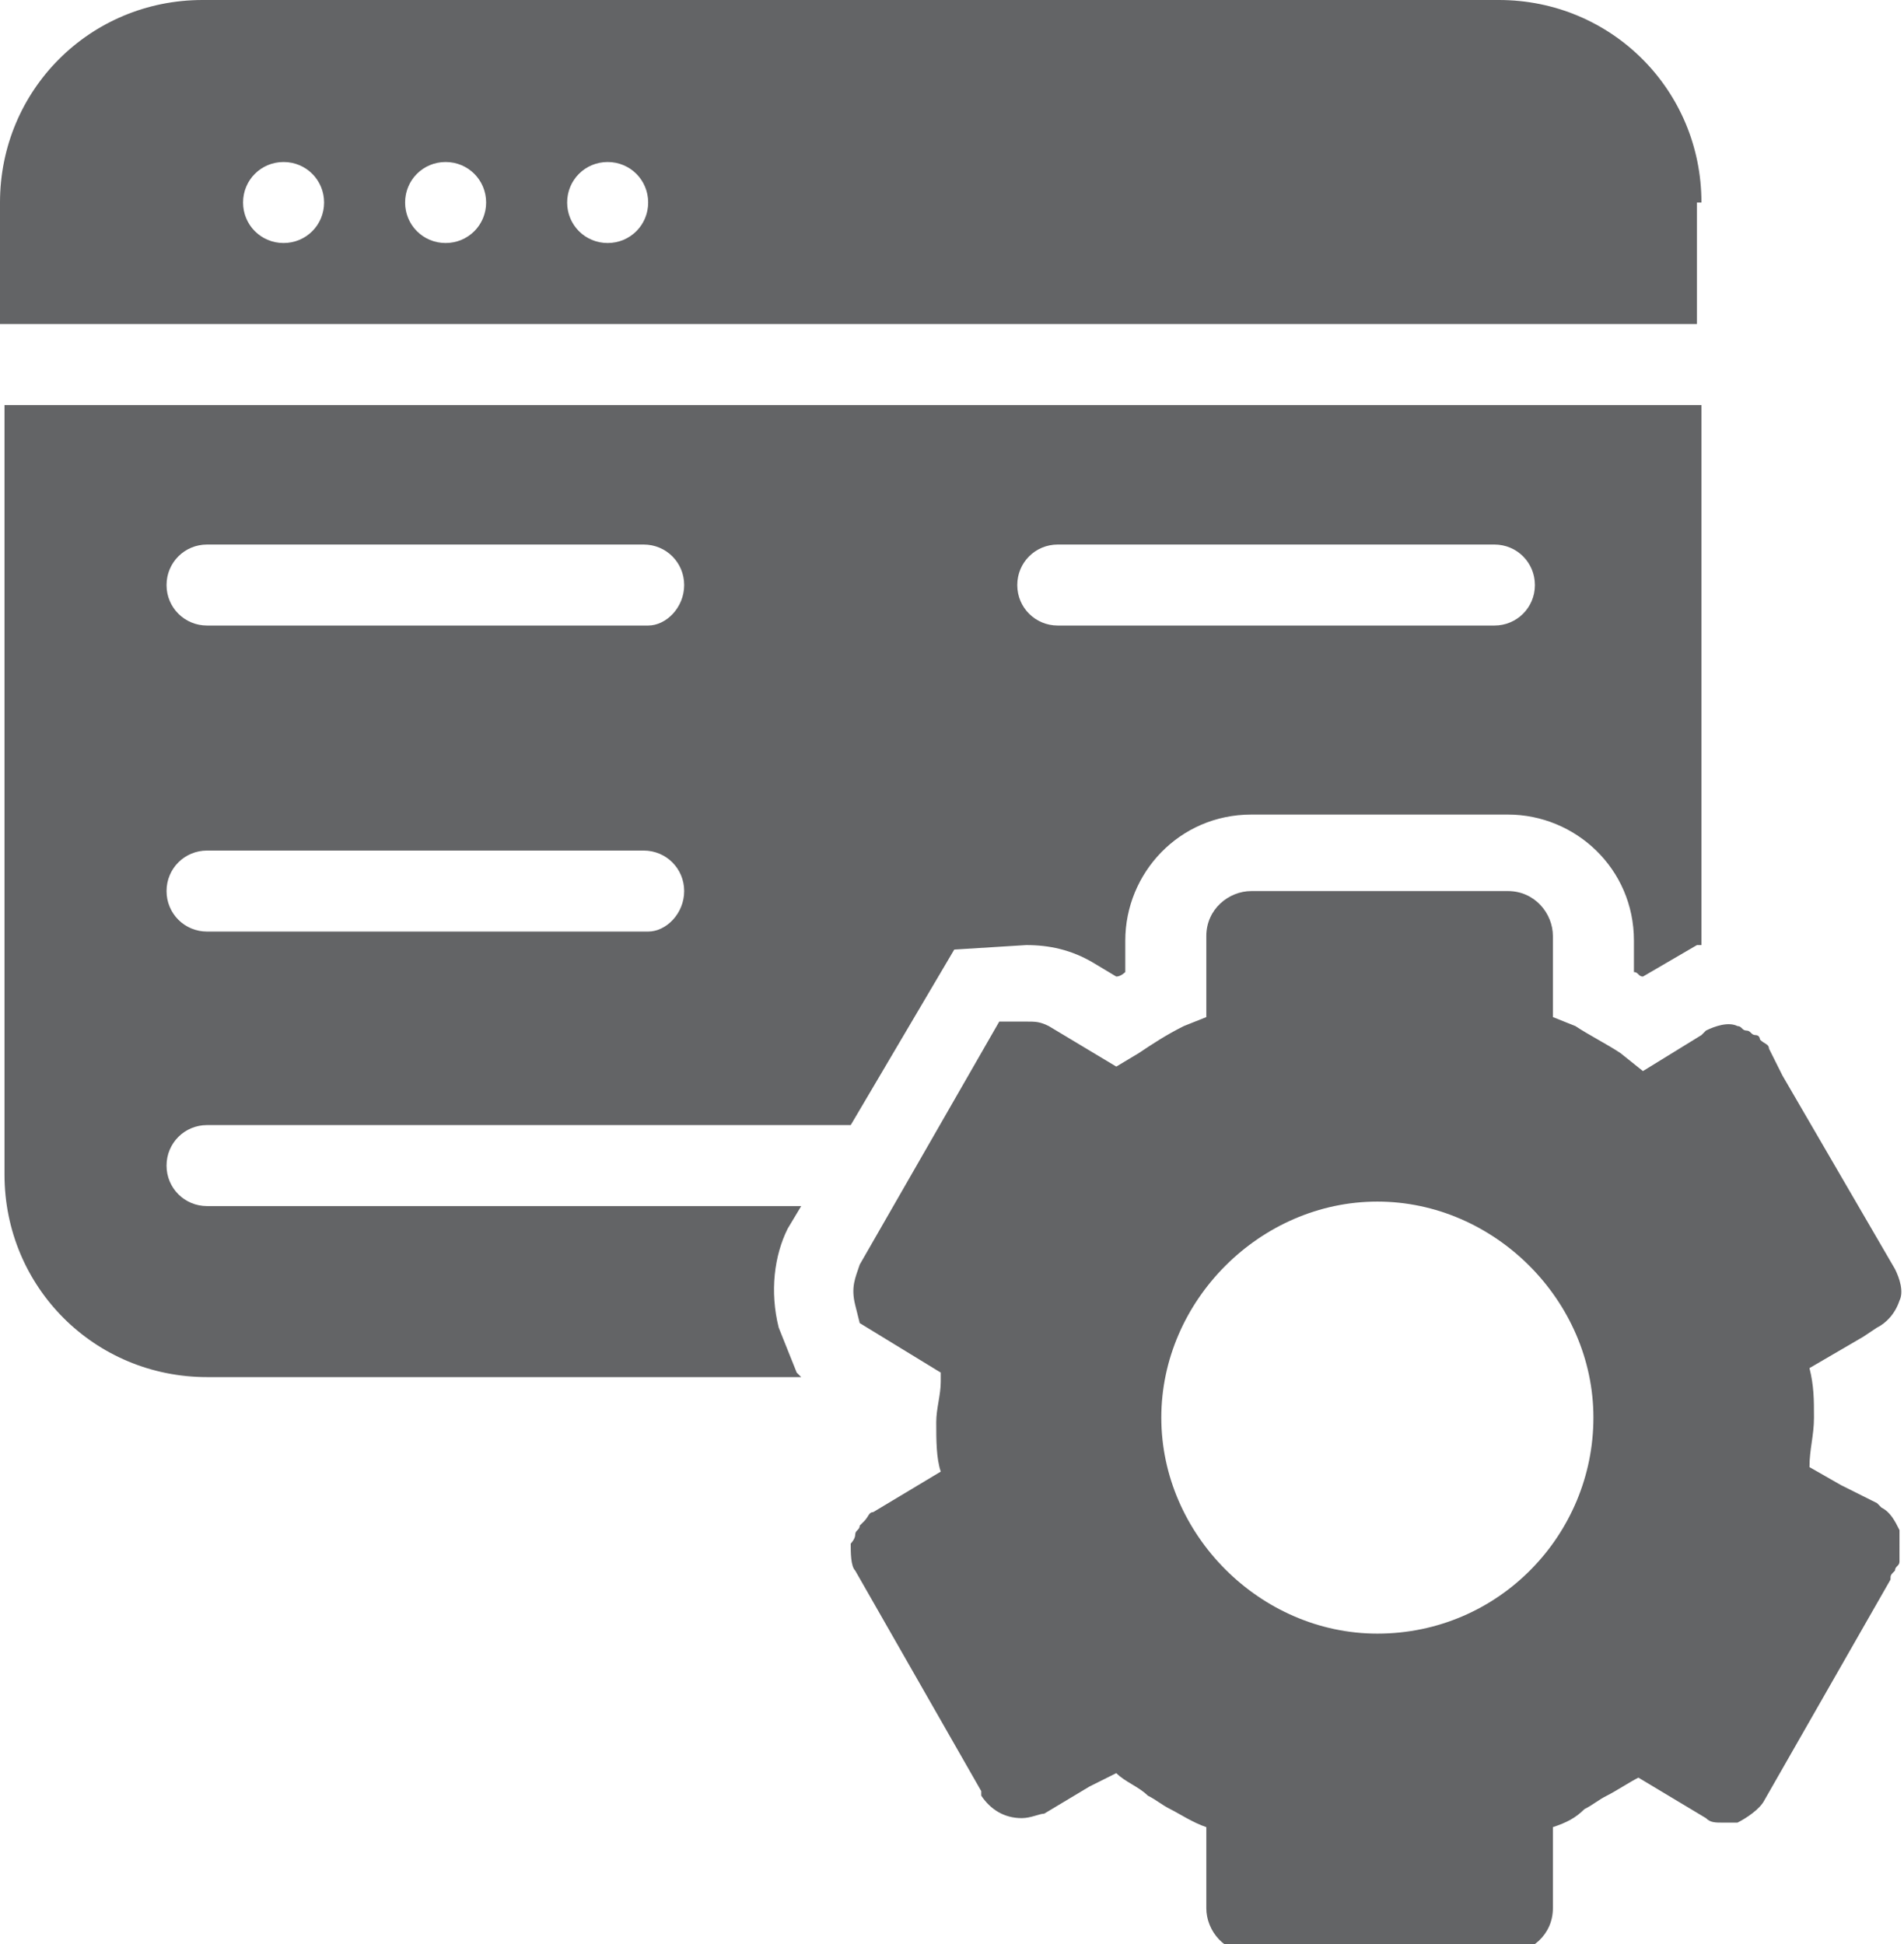 <?xml version="1.0" encoding="utf-8"?>
<!-- Generator: Adobe Illustrator 24.3.0, SVG Export Plug-In . SVG Version: 6.00 Build 0)  -->
<svg version="1.1" id="Layer_1" xmlns="http://www.w3.org/2000/svg" xmlns:xlink="http://www.w3.org/1999/xlink" x="0px" y="0px"
	 viewBox="0 0 42.3 43.2" style="enable-background:new 0 0 42.3 43.2;" xml:space="preserve">
<style type="text/css">
	.st0{fill:#636466;}
</style>
<g>
	<path class="st0" d="M37.8,4.5c0-2.5-2-4.5-4.5-4.5H4.5c-2.5,0-4.5,2-4.5,4.5v2.7h37.7V4.5z M6.3,5.4C5.8,5.4,5.4,5,5.4,4.5
		s0.4-0.9,0.9-0.9c0.5,0,0.9,0.4,0.9,0.9S6.8,5.4,6.3,5.4z M9.9,5.4C9.4,5.4,9,5,9,4.5s0.4-0.9,0.9-0.9c0.5,0,0.9,0.4,0.9,0.9
		S10.4,5.4,9.9,5.4z M13.5,5.4c-0.5,0-0.9-0.4-0.9-0.9s0.4-0.9,0.9-0.9c0.5,0,0.9,0.4,0.9,0.9S14,5.4,13.5,5.4z"/>
	<path class="st0" d="M42.2,34.3c0-0.1,0-0.2,0-0.3c-0.1-0.2-0.2-0.4-0.4-0.5c0,0,0,0-0.1-0.1L40.9,33l-0.7-0.4
		c0-0.4,0.1-0.7,0.1-1.1c0,0,0,0,0,0c0,0,0,0,0,0c0-0.4,0-0.7-0.1-1.1l0,0v0l1.2-0.7l0.3-0.2c0.2-0.1,0.4-0.3,0.5-0.6
		c0.1-0.2,0-0.5-0.1-0.7l-2.5-4.3l-0.3-0.6c0-0.1-0.1-0.1-0.2-0.2c0,0,0-0.1-0.1-0.1c-0.1,0-0.1-0.1-0.2-0.1c-0.1,0-0.1-0.1-0.2-0.1
		c-0.2-0.1-0.5,0-0.7,0.1L37.8,23v0l-1.3,0.8L36,23.4c-0.3-0.2-0.7-0.4-1-0.6l-0.5-0.2v-1.8c0-0.5-0.4-1-1-1h-5.7c-0.5,0-1,0.4-1,1
		v1.8l-0.5,0.2c-0.4,0.2-0.7,0.4-1,0.6l-0.5,0.3l-1.5-0.9c-0.2-0.1-0.3-0.1-0.5-0.1l-0.6,0l-3.1,5.4C19,28.4,18.9,28.6,19,29
		l0.1,0.4l1.8,1.1l0,0.2h0c0,0.3-0.1,0.6-0.1,0.9c0,0.4,0,0.8,0.1,1.1l-1.5,0.9c-0.1,0-0.1,0.1-0.2,0.2c0,0-0.1,0.1-0.1,0.1
		c0,0.1-0.1,0.1-0.1,0.2c0,0.1-0.1,0.2-0.1,0.2c0,0.2,0,0.5,0.1,0.6l2.8,4.9l0,0.1c0.2,0.3,0.5,0.5,0.9,0.5h0c0.2,0,0.4-0.1,0.5-0.1
		l1-0.6l0.6-0.3c0.2,0.2,0.5,0.3,0.7,0.5c0.2,0.1,0.3,0.2,0.5,0.3c0.2,0.1,0.5,0.3,0.8,0.4v0v1.8c0,0.5,0.4,1,1,1h5.7
		c0.5,0,1-0.4,1-1v-1.8l0,0v0c0.3-0.1,0.5-0.2,0.7-0.4c0.2-0.1,0.3-0.2,0.5-0.3c0.2-0.1,0.5-0.3,0.7-0.4l1.5,0.9
		c0.1,0.1,0.2,0.1,0.4,0.1c0,0,0,0,0,0c0.1,0,0.2,0,0.3,0l0,0c0.2-0.1,0.5-0.3,0.6-0.5l2.8-4.9c0-0.1,0-0.1,0.1-0.2
		c0-0.1,0.1-0.1,0.1-0.2C42.2,34.4,42.2,34.4,42.2,34.3z M30.6,36.3c-2.6,0-4.8-2.2-4.8-4.8c0-2.6,2.2-4.8,4.8-4.8
		c2.6,0,4.8,2.2,4.8,4.8C35.4,34.1,33.3,36.3,30.6,36.3z"/>
	<path class="st0" d="M0.1,9v17.1c0,2.5,2,4.5,4.5,4.5h13.2l-0.1-0.1l-0.4-1c-0.2-0.8-0.1-1.6,0.2-2.2l0.3-0.5H4.6
		c-0.5,0-0.9-0.4-0.9-0.9c0-0.5,0.4-0.9,0.9-0.9h14.3l2.3-3.9l1.6-0.1c0,0,0,0,0,0c0.5,0,1,0.1,1.5,0.4l0.5,0.3
		c0.1,0,0.2-0.1,0.2-0.1v-0.7c0-1.5,1.2-2.8,2.8-2.8h5.7c1.5,0,2.8,1.2,2.8,2.8v0.7c0.1,0,0.1,0.1,0.2,0.1l1.2-0.7l0.1,0V9H0.1z
		 M14.4,20.7H4.6c-0.5,0-0.9-0.4-0.9-0.9c0-0.5,0.4-0.9,0.9-0.9h9.7c0.5,0,0.9,0.4,0.9,0.9C15.2,20.3,14.8,20.7,14.4,20.7z
		 M14.4,13.9H4.6c-0.5,0-0.9-0.4-0.9-0.9c0-0.5,0.4-0.9,0.9-0.9h9.7c0.5,0,0.9,0.4,0.9,0.9C15.2,13.5,14.8,13.9,14.4,13.9z
		 M33.2,13.9h-9.7c-0.5,0-0.9-0.4-0.9-0.9c0-0.5,0.4-0.9,0.9-0.9h9.7c0.5,0,0.9,0.4,0.9,0.9C34.1,13.5,33.7,13.9,33.2,13.9z"/>
</g>
</svg>
